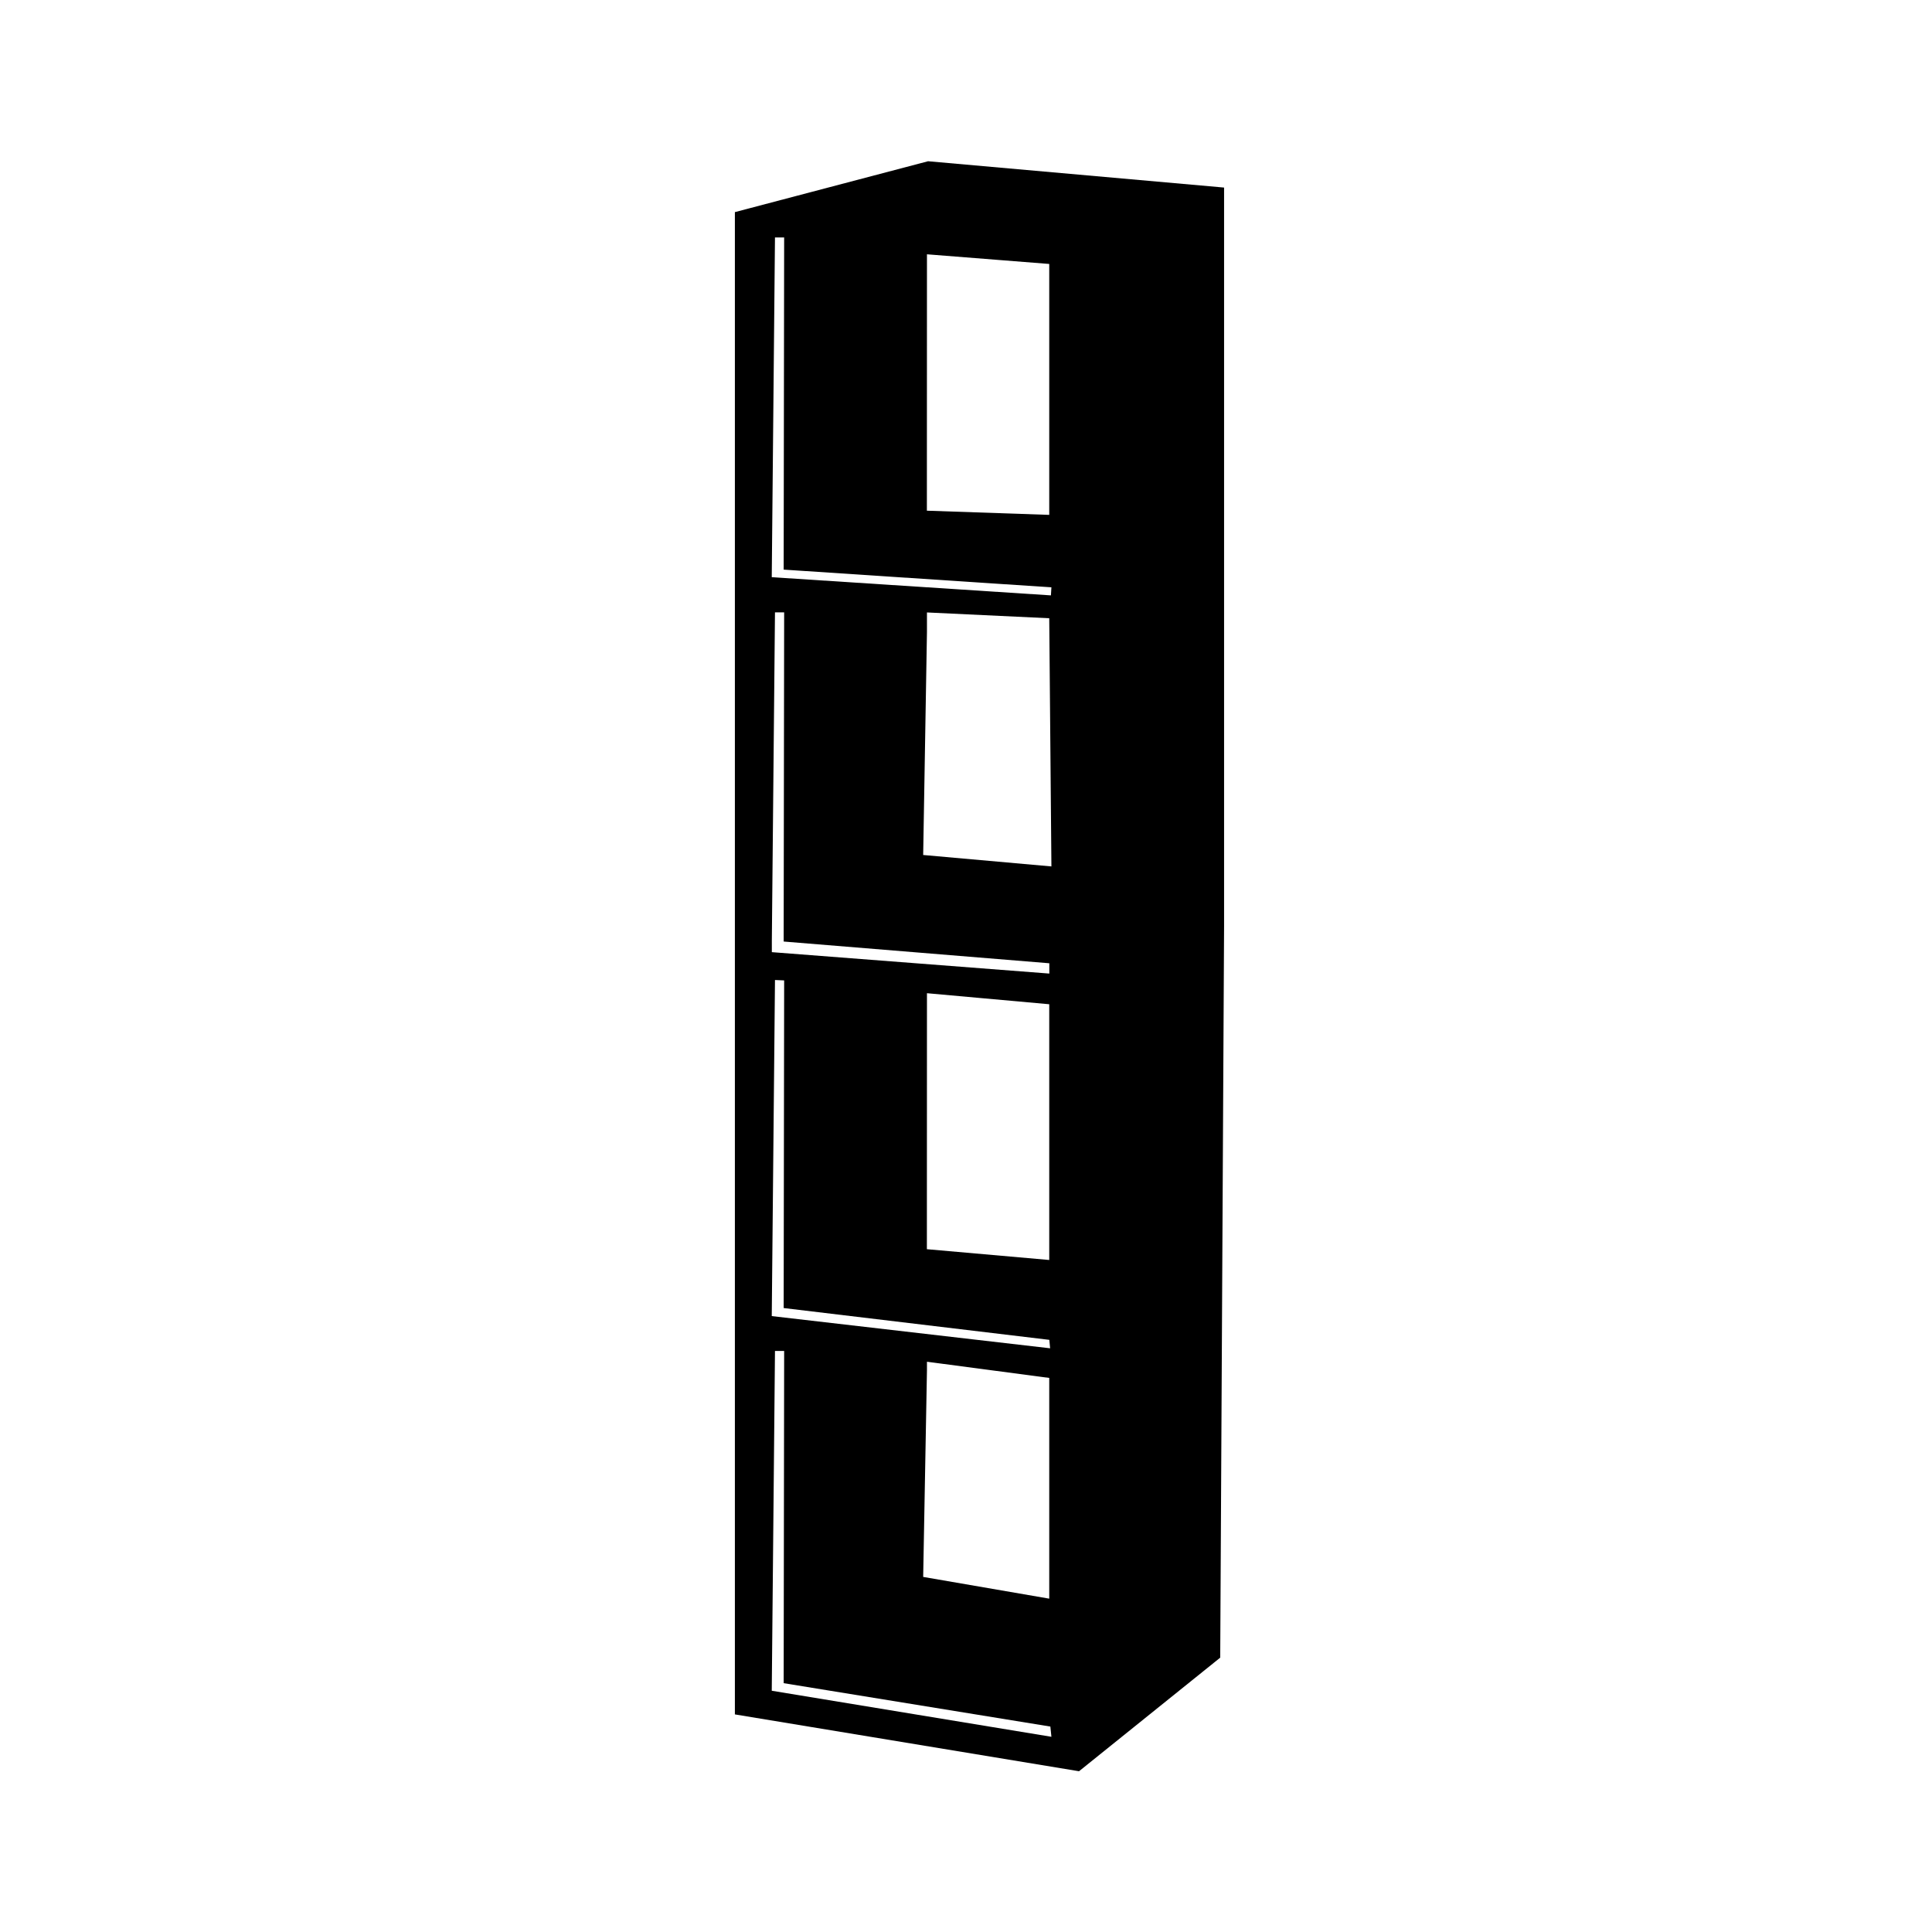 <svg xmlns="http://www.w3.org/2000/svg" width="1em" height="1em" viewBox="0 0 24 24"><path fill="currentColor" d="m11.529 2.003l-2.4.632v18.662l4.275.706l1.754-1.411l.048-9.09V2.33Zm-.014 1.223v-.067l1.519.12v3.117l-1.52-.052zM9.627 2.95h.114l-.006 4.126l3.326.22l-.006.1l-3.468-.226zm1.888 9.45v-.062l1.519.137v3.177l-1.52-.134zm1.546-1.637l-1.593-.142l.047-2.771v-.242l1.519.072zm-3.473.924l.039-4.08h.114l-.006 4.042v.047l3.3.27v.128l-3.447-.266zm.153.492l-.006 4.07l3.3.395l.01.105l-3.458-.4l.04-4.175zm3.293 4.938v2.742l-1.566-.27l.047-2.566v-.107zm-3.447 3.886l.04-4.221h.114l-.006 4.127l3.313.539l.013.127z"/></svg>